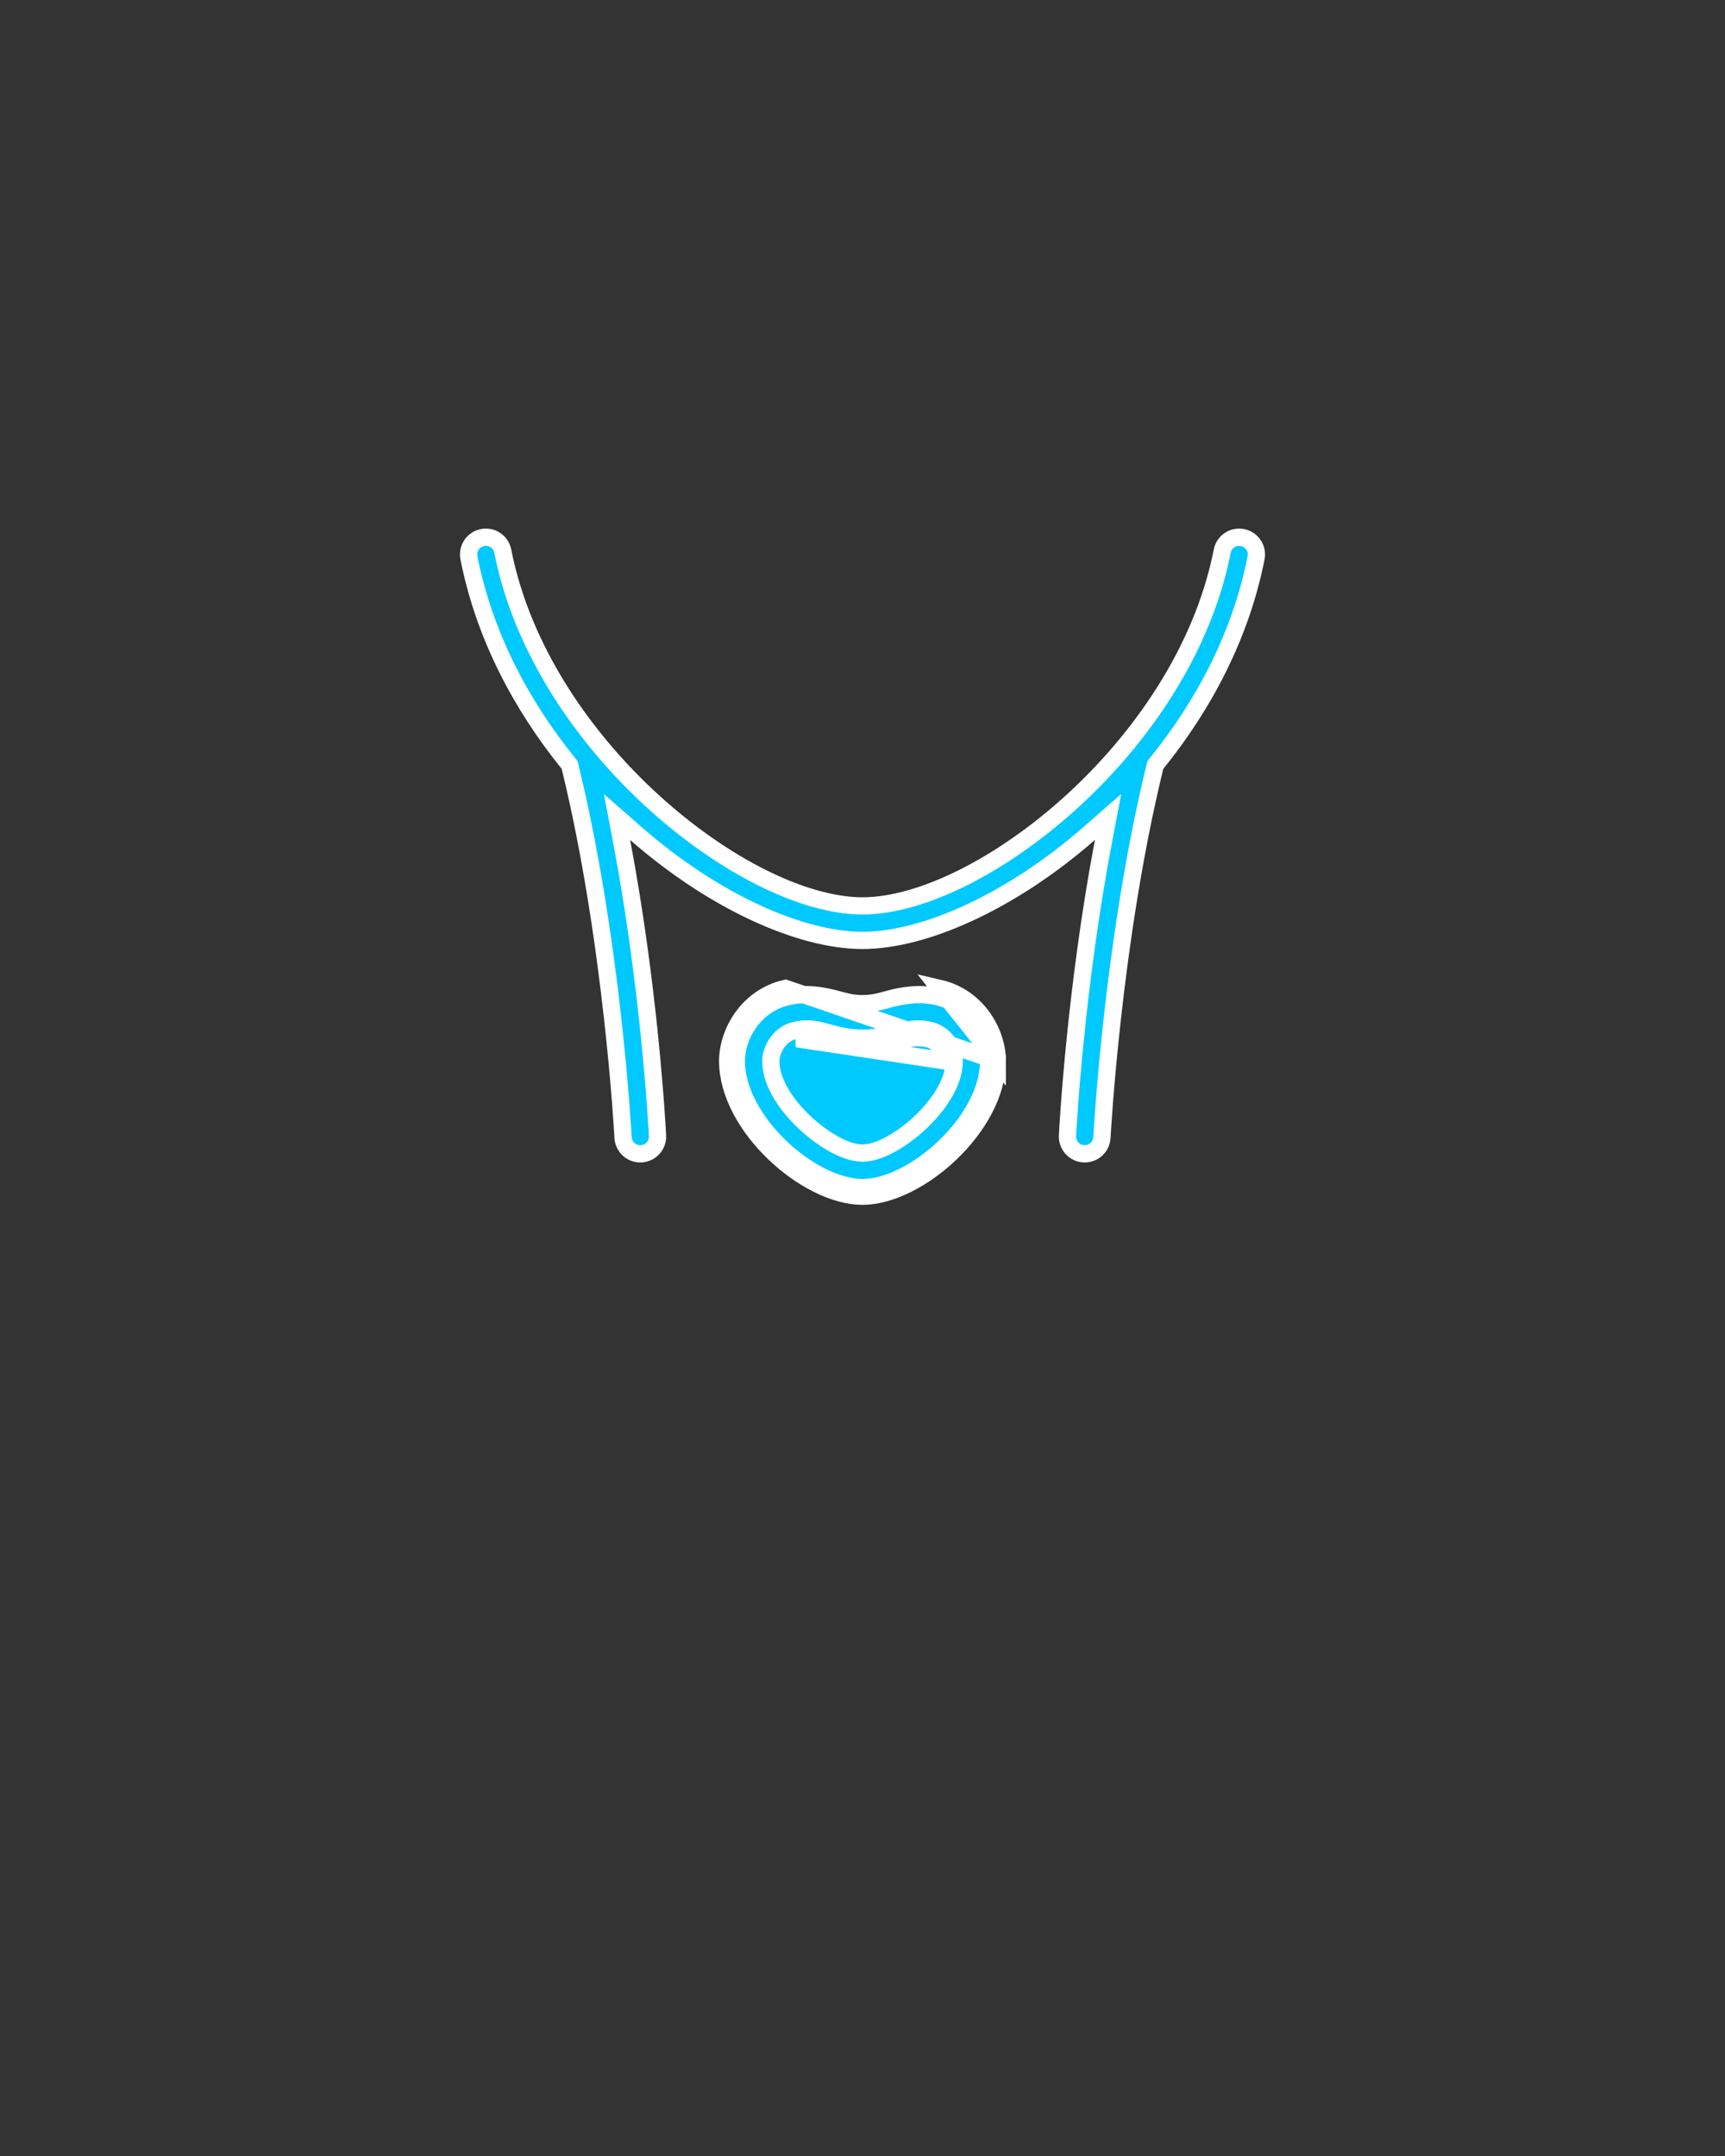 <svg width="100" height="125" viewBox="0 0 100 125" fill="none" xmlns="http://www.w3.org/2000/svg">
<rect x="0" y="0" width="100" height="125" fill="#333333" stroke="none"/>
<path d="M57.814 61.515C57.814 65.3 53.226 69.355 49.998 69.355C46.77 69.355 42.184 65.3 42.184 61.515C42.184 59.849 43.356 57.806 45.529 57.304L57.814 61.515ZM57.814 61.515C57.815 59.849 56.644 57.806 54.47 57.302L57.814 61.515ZM45.642 57.791L45.642 57.791C46.748 57.534 47.736 57.727 48.518 57.94L48.523 57.942C48.973 58.066 49.425 58.19 50 58.19C50.574 58.19 51.026 58.066 51.476 57.942L51.481 57.94C51.481 57.94 51.481 57.94 51.481 57.94C52.263 57.726 53.253 57.534 54.358 57.789C56.267 58.232 57.315 60.041 57.314 61.515V61.515C57.314 63.218 56.269 65.056 54.77 66.493C53.268 67.934 51.432 68.855 49.998 68.855C48.564 68.855 46.728 67.934 45.227 66.493C43.728 65.056 42.684 63.218 42.684 61.515C42.684 60.041 43.733 58.232 45.642 57.791ZM53.795 60.225C54.518 60.391 54.816 61.147 54.816 61.514L46.205 60.225C46.417 60.176 46.608 60.153 46.791 60.153C47.129 60.153 47.442 60.237 47.835 60.343L47.859 60.35C48.41 60.502 49.095 60.69 50.001 60.69C50.907 60.69 51.592 60.502 52.143 60.35C52.762 60.182 53.188 60.086 53.795 60.225ZM46.791 59.653C46.565 59.653 46.336 59.681 46.093 59.738C45.575 59.857 45.221 60.187 45.005 60.523C44.794 60.849 44.685 61.222 44.685 61.514C44.685 62.169 44.933 62.827 45.29 63.425C45.649 64.027 46.138 64.601 46.669 65.098C47.201 65.595 47.787 66.026 48.352 66.335C48.904 66.638 49.487 66.854 49.999 66.854C50.511 66.854 51.095 66.638 51.647 66.336C52.212 66.026 52.799 65.595 53.331 65.098C53.862 64.602 54.351 64.027 54.711 63.425C55.067 62.828 55.316 62.169 55.316 61.514V61.514C55.316 61.222 55.207 60.849 54.997 60.523C54.78 60.187 54.425 59.857 53.907 59.738L53.907 59.738C53.172 59.569 52.644 59.696 52.012 59.867L52.01 59.868C51.464 60.019 50.835 60.19 50.001 60.19C49.167 60.19 48.538 60.019 47.992 59.868L47.989 59.867C47.973 59.863 47.956 59.858 47.94 59.854C47.568 59.753 47.197 59.653 46.791 59.653ZM70.854 31.955L70.854 31.955C70.96 31.411 71.481 31.059 72.028 31.166C72.57 31.273 72.923 31.799 72.817 32.339L72.816 32.34C71.936 36.818 69.792 40.872 67.048 44.262L66.978 44.349L66.951 44.458C64.495 54.491 63.889 65.791 63.881 65.947L63.881 65.947C63.853 66.482 63.412 66.897 62.884 66.897C62.884 66.897 62.883 66.897 62.88 66.897L62.864 66.896C62.86 66.896 62.854 66.896 62.847 66.896C62.84 66.895 62.831 66.895 62.822 66.895C62.276 66.862 61.856 66.393 61.883 65.846C61.91 65.317 62.343 57.339 63.965 48.789L64.236 47.365L63.145 48.32C58.652 52.253 53.611 54.522 50 54.522C46.389 54.522 41.352 52.256 36.859 48.322L35.769 47.367L36.039 48.791C37.661 57.346 38.09 65.321 38.117 65.846C38.144 66.394 37.724 66.862 37.178 66.895C37.161 66.895 37.146 66.896 37.137 66.896L37.136 66.896L37.121 66.897C37.117 66.897 37.116 66.897 37.116 66.897C36.589 66.897 36.147 66.482 36.119 65.947L36.119 65.947C36.111 65.791 35.502 54.489 33.046 44.454L33.019 44.345L32.949 44.258C30.206 40.869 28.063 36.815 27.184 32.34L27.184 32.339C27.077 31.798 27.43 31.272 27.972 31.165C28.519 31.059 29.041 31.412 29.146 31.954L29.146 31.954C30.267 37.654 33.812 42.785 37.874 46.484C39.908 48.336 42.083 49.84 44.17 50.884C46.251 51.924 48.275 52.522 50 52.522C51.725 52.522 53.749 51.924 55.83 50.884C57.917 49.84 60.092 48.336 62.126 46.484C66.188 42.785 69.733 37.654 70.854 31.955Z" fill="#00C9FF" stroke="white"/>
</svg>
